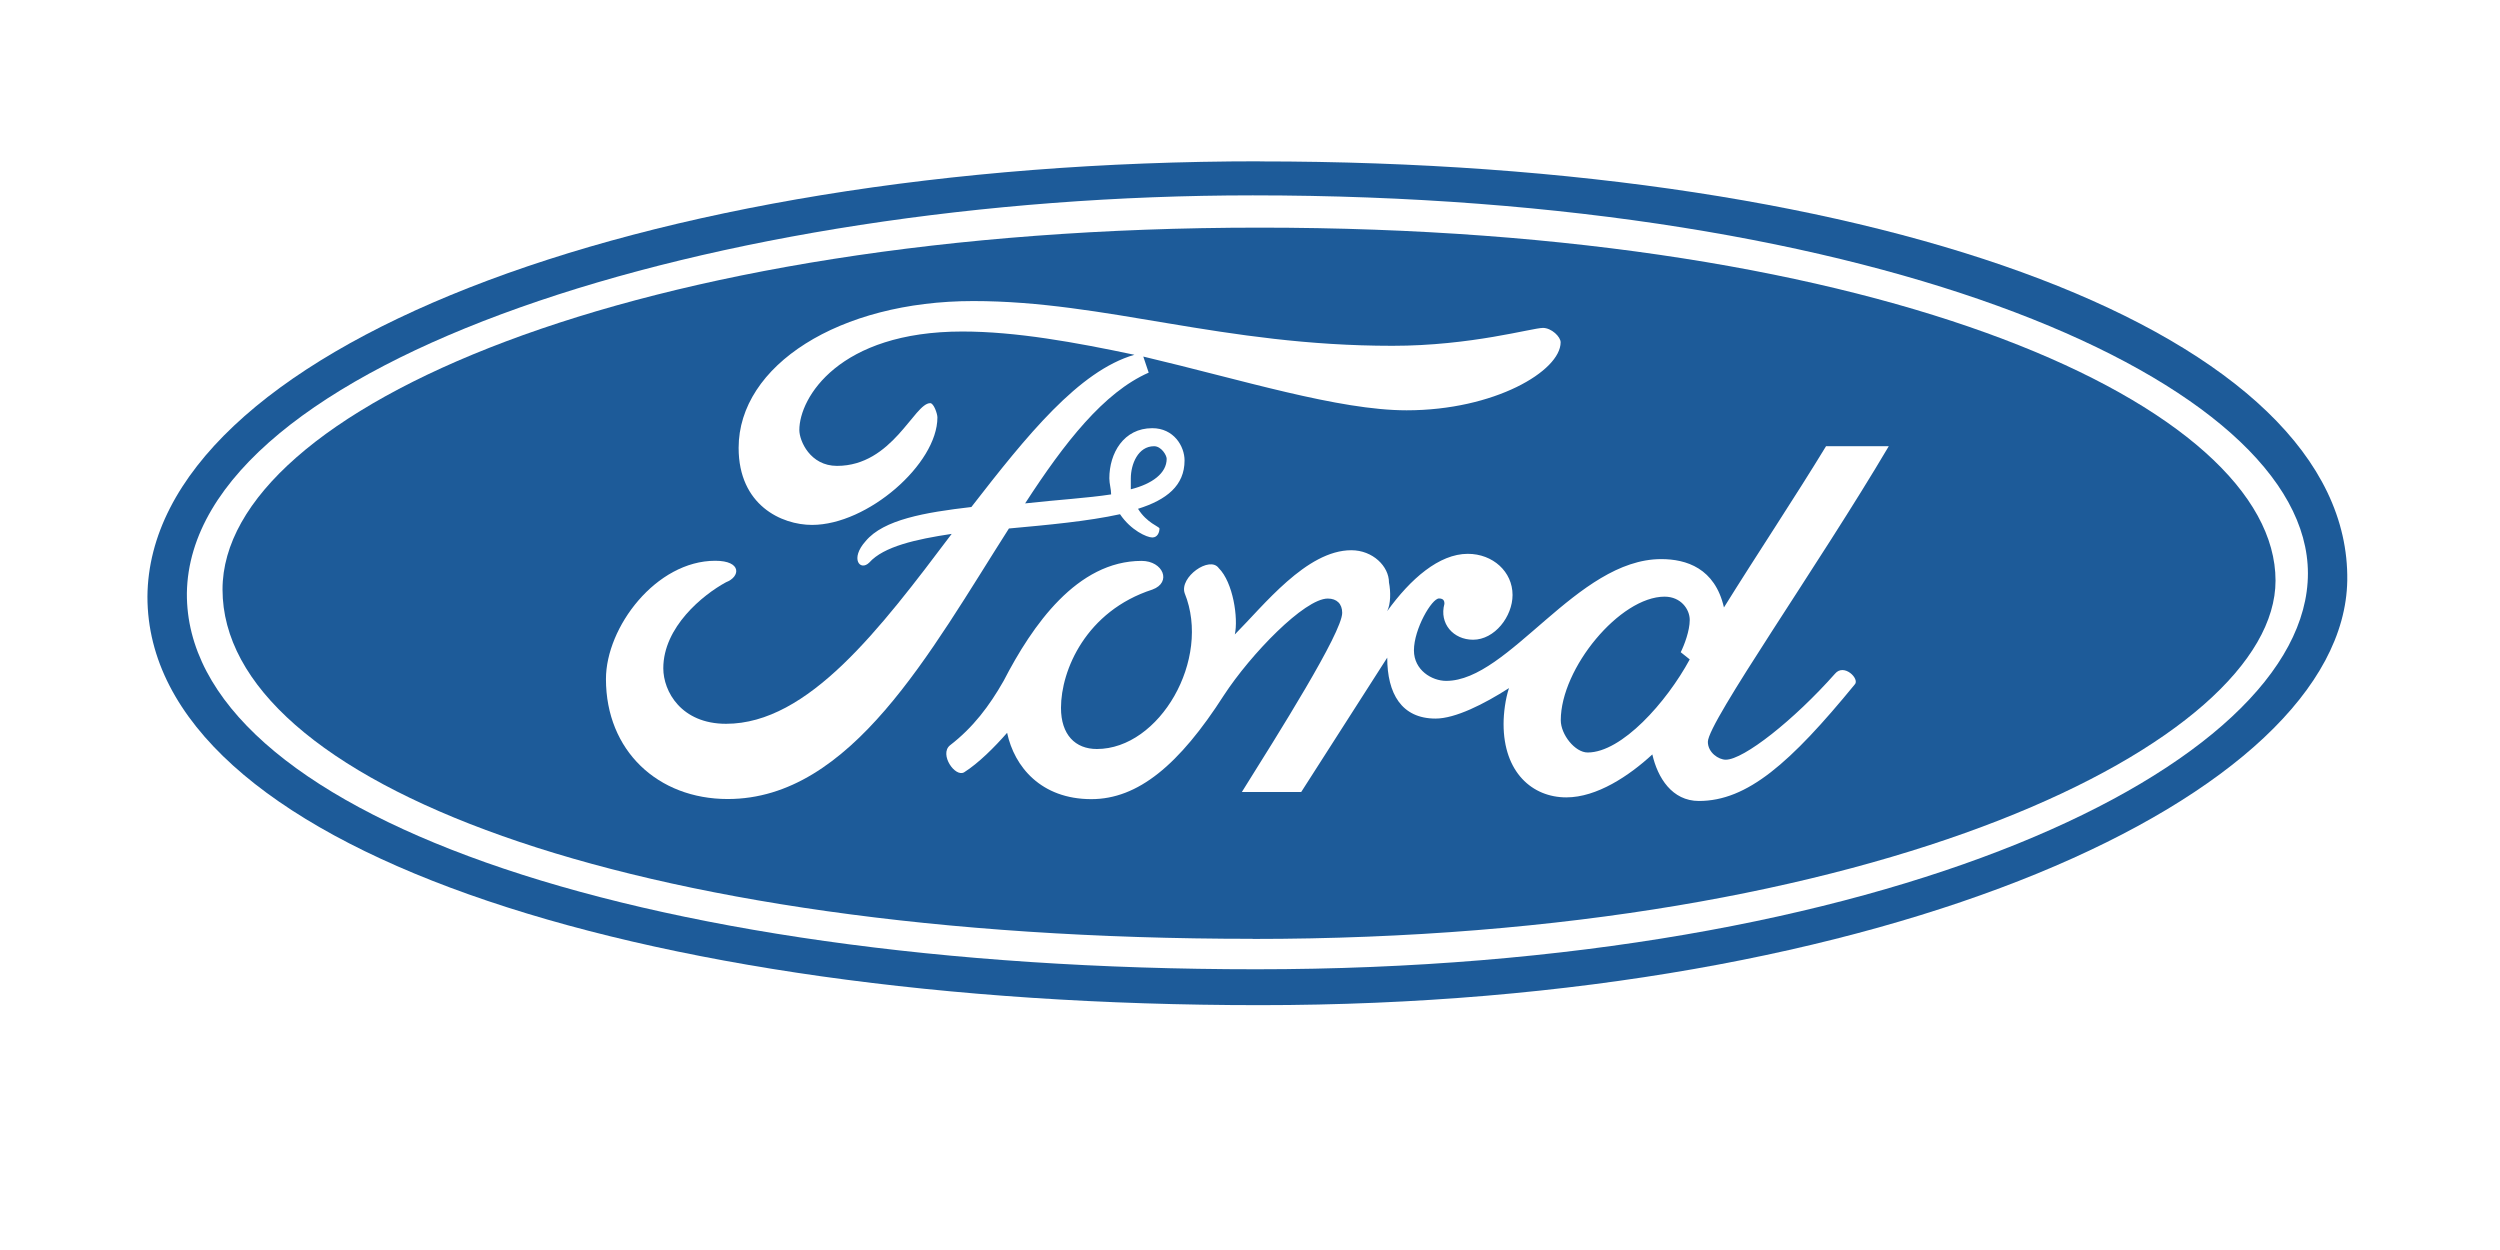 <!-- Generated by IcoMoon.io -->
<svg version="1.1" xmlns="http://www.w3.org/2000/svg" width="1024" height="512" viewBox="0 0 1024 512">
<rect x="0" y="0" width="1024" height="512" fill="#333333" stroke="none"/>
<title></title>
<g id="icomoon-ignore">
    <line stroke-width="1" x1="16" y1="0" x2="16" y2="512" stroke="#449FDB" opacity="0.3"></line>
    <line stroke-width="1" x1="32" y1="0" x2="32" y2="512" stroke="#449FDB" opacity="1"></line>
    <line stroke-width="1" x1="48" y1="0" x2="48" y2="512" stroke="#449FDB" opacity="0.3"></line>
    <line stroke-width="1" x1="64" y1="0" x2="64" y2="512" stroke="#449FDB" opacity="1"></line>
    <line stroke-width="1" x1="80" y1="0" x2="80" y2="512" stroke="#449FDB" opacity="0.3"></line>
    <line stroke-width="1" x1="96" y1="0" x2="96" y2="512" stroke="#449FDB" opacity="1"></line>
    <line stroke-width="1" x1="112" y1="0" x2="112" y2="512" stroke="#449FDB" opacity="0.3"></line>
    <line stroke-width="1" x1="128" y1="0" x2="128" y2="512" stroke="#449FDB" opacity="1"></line>
    <line stroke-width="1" x1="144" y1="0" x2="144" y2="512" stroke="#449FDB" opacity="0.3"></line>
    <line stroke-width="1" x1="160" y1="0" x2="160" y2="512" stroke="#449FDB" opacity="1"></line>
    <line stroke-width="1" x1="176" y1="0" x2="176" y2="512" stroke="#449FDB" opacity="0.3"></line>
    <line stroke-width="1" x1="192" y1="0" x2="192" y2="512" stroke="#449FDB" opacity="1"></line>
    <line stroke-width="1" x1="208" y1="0" x2="208" y2="512" stroke="#449FDB" opacity="0.3"></line>
    <line stroke-width="1" x1="224" y1="0" x2="224" y2="512" stroke="#449FDB" opacity="1"></line>
    <line stroke-width="1" x1="240" y1="0" x2="240" y2="512" stroke="#449FDB" opacity="0.3"></line>
    <line stroke-width="1" x1="256" y1="0" x2="256" y2="512" stroke="#449FDB" opacity="1"></line>
    <line stroke-width="1" x1="272" y1="0" x2="272" y2="512" stroke="#449FDB" opacity="0.3"></line>
    <line stroke-width="1" x1="288" y1="0" x2="288" y2="512" stroke="#449FDB" opacity="1"></line>
    <line stroke-width="1" x1="304" y1="0" x2="304" y2="512" stroke="#449FDB" opacity="0.3"></line>
    <line stroke-width="1" x1="320" y1="0" x2="320" y2="512" stroke="#449FDB" opacity="1"></line>
    <line stroke-width="1" x1="336" y1="0" x2="336" y2="512" stroke="#449FDB" opacity="0.3"></line>
    <line stroke-width="1" x1="352" y1="0" x2="352" y2="512" stroke="#449FDB" opacity="1"></line>
    <line stroke-width="1" x1="368" y1="0" x2="368" y2="512" stroke="#449FDB" opacity="0.3"></line>
    <line stroke-width="1" x1="384" y1="0" x2="384" y2="512" stroke="#449FDB" opacity="1"></line>
    <line stroke-width="1" x1="400" y1="0" x2="400" y2="512" stroke="#449FDB" opacity="0.3"></line>
    <line stroke-width="1" x1="416" y1="0" x2="416" y2="512" stroke="#449FDB" opacity="1"></line>
    <line stroke-width="1" x1="432" y1="0" x2="432" y2="512" stroke="#449FDB" opacity="0.3"></line>
    <line stroke-width="1" x1="448" y1="0" x2="448" y2="512" stroke="#449FDB" opacity="1"></line>
    <line stroke-width="1" x1="464" y1="0" x2="464" y2="512" stroke="#449FDB" opacity="0.3"></line>
    <line stroke-width="1" x1="480" y1="0" x2="480" y2="512" stroke="#449FDB" opacity="1"></line>
    <line stroke-width="1" x1="496" y1="0" x2="496" y2="512" stroke="#449FDB" opacity="0.3"></line>
    <line stroke-width="1" x1="512" y1="0" x2="512" y2="512" stroke="#449FDB" opacity="1"></line>
    <line stroke-width="1" x1="528" y1="0" x2="528" y2="512" stroke="#449FDB" opacity="0.3"></line>
    <line stroke-width="1" x1="544" y1="0" x2="544" y2="512" stroke="#449FDB" opacity="1"></line>
    <line stroke-width="1" x1="560" y1="0" x2="560" y2="512" stroke="#449FDB" opacity="0.3"></line>
    <line stroke-width="1" x1="576" y1="0" x2="576" y2="512" stroke="#449FDB" opacity="1"></line>
    <line stroke-width="1" x1="592" y1="0" x2="592" y2="512" stroke="#449FDB" opacity="0.3"></line>
    <line stroke-width="1" x1="608" y1="0" x2="608" y2="512" stroke="#449FDB" opacity="1"></line>
    <line stroke-width="1" x1="624" y1="0" x2="624" y2="512" stroke="#449FDB" opacity="0.3"></line>
    <line stroke-width="1" x1="640" y1="0" x2="640" y2="512" stroke="#449FDB" opacity="1"></line>
    <line stroke-width="1" x1="656" y1="0" x2="656" y2="512" stroke="#449FDB" opacity="0.3"></line>
    <line stroke-width="1" x1="672" y1="0" x2="672" y2="512" stroke="#449FDB" opacity="1"></line>
    <line stroke-width="1" x1="688" y1="0" x2="688" y2="512" stroke="#449FDB" opacity="0.3"></line>
    <line stroke-width="1" x1="704" y1="0" x2="704" y2="512" stroke="#449FDB" opacity="1"></line>
    <line stroke-width="1" x1="720" y1="0" x2="720" y2="512" stroke="#449FDB" opacity="0.3"></line>
    <line stroke-width="1" x1="736" y1="0" x2="736" y2="512" stroke="#449FDB" opacity="1"></line>
    <line stroke-width="1" x1="752" y1="0" x2="752" y2="512" stroke="#449FDB" opacity="0.3"></line>
    <line stroke-width="1" x1="768" y1="0" x2="768" y2="512" stroke="#449FDB" opacity="1"></line>
    <line stroke-width="1" x1="784" y1="0" x2="784" y2="512" stroke="#449FDB" opacity="0.3"></line>
    <line stroke-width="1" x1="800" y1="0" x2="800" y2="512" stroke="#449FDB" opacity="1"></line>
    <line stroke-width="1" x1="816" y1="0" x2="816" y2="512" stroke="#449FDB" opacity="0.3"></line>
    <line stroke-width="1" x1="832" y1="0" x2="832" y2="512" stroke="#449FDB" opacity="1"></line>
    <line stroke-width="1" x1="848" y1="0" x2="848" y2="512" stroke="#449FDB" opacity="0.3"></line>
    <line stroke-width="1" x1="864" y1="0" x2="864" y2="512" stroke="#449FDB" opacity="1"></line>
    <line stroke-width="1" x1="880" y1="0" x2="880" y2="512" stroke="#449FDB" opacity="0.3"></line>
    <line stroke-width="1" x1="896" y1="0" x2="896" y2="512" stroke="#449FDB" opacity="1"></line>
    <line stroke-width="1" x1="912" y1="0" x2="912" y2="512" stroke="#449FDB" opacity="0.3"></line>
    <line stroke-width="1" x1="928" y1="0" x2="928" y2="512" stroke="#449FDB" opacity="1"></line>
    <line stroke-width="1" x1="944" y1="0" x2="944" y2="512" stroke="#449FDB" opacity="0.3"></line>
    <line stroke-width="1" x1="960" y1="0" x2="960" y2="512" stroke="#449FDB" opacity="1"></line>
    <line stroke-width="1" x1="976" y1="0" x2="976" y2="512" stroke="#449FDB" opacity="0.3"></line>
    <line stroke-width="1" x1="992" y1="0" x2="992" y2="512" stroke="#449FDB" opacity="1"></line>
    <line stroke-width="1" x1="1008" y1="0" x2="1008" y2="512" stroke="#449FDB" opacity="0.3"></line>
    <line stroke-width="1" x1="0" y1="16" x2="1024" y2="16" stroke="#449FDB" opacity="0.3"></line>
    <line stroke-width="1" x1="0" y1="32" x2="1024" y2="32" stroke="#449FDB" opacity="1"></line>
    <line stroke-width="1" x1="0" y1="48" x2="1024" y2="48" stroke="#449FDB" opacity="0.3"></line>
    <line stroke-width="1" x1="0" y1="64" x2="1024" y2="64" stroke="#449FDB" opacity="1"></line>
    <line stroke-width="1" x1="0" y1="80" x2="1024" y2="80" stroke="#449FDB" opacity="0.3"></line>
    <line stroke-width="1" x1="0" y1="96" x2="1024" y2="96" stroke="#449FDB" opacity="1"></line>
    <line stroke-width="1" x1="0" y1="112" x2="1024" y2="112" stroke="#449FDB" opacity="0.3"></line>
    <line stroke-width="1" x1="0" y1="128" x2="1024" y2="128" stroke="#449FDB" opacity="1"></line>
    <line stroke-width="1" x1="0" y1="144" x2="1024" y2="144" stroke="#449FDB" opacity="0.3"></line>
    <line stroke-width="1" x1="0" y1="160" x2="1024" y2="160" stroke="#449FDB" opacity="1"></line>
    <line stroke-width="1" x1="0" y1="176" x2="1024" y2="176" stroke="#449FDB" opacity="0.3"></line>
    <line stroke-width="1" x1="0" y1="192" x2="1024" y2="192" stroke="#449FDB" opacity="1"></line>
    <line stroke-width="1" x1="0" y1="208" x2="1024" y2="208" stroke="#449FDB" opacity="0.3"></line>
    <line stroke-width="1" x1="0" y1="224" x2="1024" y2="224" stroke="#449FDB" opacity="1"></line>
    <line stroke-width="1" x1="0" y1="240" x2="1024" y2="240" stroke="#449FDB" opacity="0.3"></line>
    <line stroke-width="1" x1="0" y1="256" x2="1024" y2="256" stroke="#449FDB" opacity="1"></line>
    <line stroke-width="1" x1="0" y1="272" x2="1024" y2="272" stroke="#449FDB" opacity="0.3"></line>
    <line stroke-width="1" x1="0" y1="288" x2="1024" y2="288" stroke="#449FDB" opacity="1"></line>
    <line stroke-width="1" x1="0" y1="304" x2="1024" y2="304" stroke="#449FDB" opacity="0.3"></line>
    <line stroke-width="1" x1="0" y1="320" x2="1024" y2="320" stroke="#449FDB" opacity="1"></line>
    <line stroke-width="1" x1="0" y1="336" x2="1024" y2="336" stroke="#449FDB" opacity="0.3"></line>
    <line stroke-width="1" x1="0" y1="352" x2="1024" y2="352" stroke="#449FDB" opacity="1"></line>
    <line stroke-width="1" x1="0" y1="368" x2="1024" y2="368" stroke="#449FDB" opacity="0.3"></line>
    <line stroke-width="1" x1="0" y1="384" x2="1024" y2="384" stroke="#449FDB" opacity="1"></line>
    <line stroke-width="1" x1="0" y1="400" x2="1024" y2="400" stroke="#449FDB" opacity="0.3"></line>
    <line stroke-width="1" x1="0" y1="416" x2="1024" y2="416" stroke="#449FDB" opacity="1"></line>
    <line stroke-width="1" x1="0" y1="432" x2="1024" y2="432" stroke="#449FDB" opacity="0.3"></line>
    <line stroke-width="1" x1="0" y1="448" x2="1024" y2="448" stroke="#449FDB" opacity="1"></line>
    <line stroke-width="1" x1="0" y1="464" x2="1024" y2="464" stroke="#449FDB" opacity="0.3"></line>
    <line stroke-width="1" x1="0" y1="480" x2="1024" y2="480" stroke="#449FDB" opacity="1"></line>
    <line stroke-width="1" x1="0" y1="496" x2="1024" y2="496" stroke="#449FDB" opacity="0.3"></line>
</g>
<path fill="#fff" d="M-228.002-394.526h1480v1480h-1480v-1480z"></path>
<path fill="#1d5b99" d="M516.052 66.115c256.798 0 446.867 71.205 445.389 171.695-1.465 88.058-188.593 173.903-445.389 173.903-256.801 0-455.663-65.307-455.663-167.318 0.739-99.802 198.868-178.323 455.663-178.323z"></path>
<path fill="#fff" d="M514.573 397.014c256.798 0 430.751-82.898 430.751-162.155 0-78.527-175.376-154.839-432.177-154.839-220.144 0-435.122 68.257-436.6 162.894-0.737 88.797 181.227 154.1 438.075 154.1z"></path>
<path fill="#1d5b99" d="M513.104 384.588c256.801 0 418.954-80.736 418.954-146.779 0-71.153-159.211-144.57-416.058-144.57s-424.855 74.837-424.855 148.204c0.002 78.527 165.111 143.094 421.91 143.094z"></path>
<path fill="#fff" d="M631.972 134.317c-4.423 0-29.341 7.325-61.62 7.325-69.73 0-117.399-18.33-171.697-18.33-55.034 0-96.113 26.435-96.113 60.145 0 23.489 17.591 31.545 30.070 31.545 22.753 0 51.353-24.959 51.353-44.029 0-1.476-1.476-5.846-2.945-5.846-6.586 0-15.429 25.698-38.183 25.698-11.009 0-15.429-10.269-15.429-14.692 0-13.22 16.168-40.345 66.782-40.345 22.014 0 46.243 4.421 70.464 9.53-22.75 6.585-44.029 33.023-66.782 62.353-19.061 2.214-35.968 5.16-43.289 13.959-6.586 7.316-2.214 12.481 1.476 8.792 5.899-6.585 19.063-9.53 33.759-11.745-29.33 38.924-58.719 77.791-92.428 77.791-18.333 0-25.699-13.22-25.699-22.75 0-16.855 16.168-30.070 25.699-35.234 5.846-2.214 6.586-8.794-4.423-8.794-24.228 0-44.767 27.174-44.767 48.452 0 29.339 21.276 49.139 49.877 49.139 50.614 0 82.898-60.197 115.181-110.81 16.116-1.476 32.284-2.953 45.504-5.849 4.423 6.585 11.009 9.53 13.22 9.53s2.945-2.214 2.945-3.684c0-0.739-5.159-2.214-8.794-8.064 11.745-3.684 19.063-9.53 19.063-19.8 0-5.849-4.421-13.22-13.22-13.22-11.745 0-17.591 10.269-17.591 20.539 0 2.214 0.739 4.423 0.739 6.585-9.533 1.476-22.014 2.214-35.235 3.684 16.168-24.959 32.284-45.504 50.614-53.559l-2.214-6.585c40.344 9.53 79.996 22.014 107.857 22.014 35.976 0 63.092-16.116 63.092-27.861 0-2.214-3.692-5.899-7.316-5.899zM463.18 195.989c0-5.846 2.945-13.22 9.531-13.22 2.945 0 5.159 3.684 5.159 5.16 0 5.849-5.849 10.269-14.69 12.484v-4.423z"></path>
<path fill="#fff" d="M508.678 324.385c14.692-23.49 41.086-65.304 41.086-73.368 0-3.684-2.215-5.849-5.901-5.849-9.53 0-31.545 22.753-42.553 39.608-18.33 28.599-35.235 42.553-54.298 42.553-20.539 0-31.545-13.223-34.498-27.174-5.159 5.899-11.745 12.484-17.594 16.168-3.684 2.212-10.269-7.325-5.846-11.009 9.531-7.325 16.168-16.168 22.014-26.435 11.745-22.753 30.070-49.138 56.512-49.138 8.794 0 12.484 8.794 4.421 11.745-27.174 8.792-37.443 33.023-37.443 48.452 0 11.009 5.849 16.855 14.692 16.855 25.699 0 46.974-36.704 35.968-63.828-2.214-6.585 10.269-15.429 13.959-10.269 5.899 5.849 8.055 20.539 6.586 27.174 11.747-11.745 29.338-34.498 47.713-34.498 8.792 0 15.432 6.585 15.432 13.22 0.739 3.684 0.739 8.794-0.739 11.745 9.53-13.22 21.275-23.489 33.023-23.489 10.269 0 18.33 7.316 18.33 16.855 0 8.794-7.316 18.33-16.17 18.33-8.055 0-13.948-6.585-11.74-14.69 0-0.739 0-2.214-2.215-2.214-2.953 0-10.269 12.484-10.269 21.276 0 8.063 7.316 12.484 13.212 12.484 25.707 0 53.562-49.877 88.060-49.877 10.269 0 22.014 3.684 25.707 19.803 13.212-21.275 29.331-45.504 41.814-66.043h25.696c-28.6 48.452-74.098 113.017-74.098 121.080 0 4.421 4.423 7.325 7.327 7.325 7.316 0 27.861-16.168 44.763-35.234 3.692-4.423 10.269 2.214 8.066 4.421-26.438 32.284-44.029 47.713-63.828 47.713-11.009 0-16.907-9.533-19.072-19.063-9.53 8.794-22.748 17.594-35.226 17.594-13.959 0-25.707-10.269-25.707-30.070 0-4.423 0.739-10.269 2.215-14.692-10.269 6.586-22.014 12.484-30.069 12.484-13.959 0-19.8-10.269-19.8-24.959l-35.237 55.034-24.234-0.002zM681.847 244.389c-18.33 0-42.553 29.339-42.553 50.614 0 5.899 5.846 13.22 11.009 13.22 13.959 0 32.284-20.539 41.814-38.13l-3.692-2.945c1.476-2.945 3.692-8.791 3.692-13.22s-3.692-9.533-10.269-9.533z"></path>
</svg>
